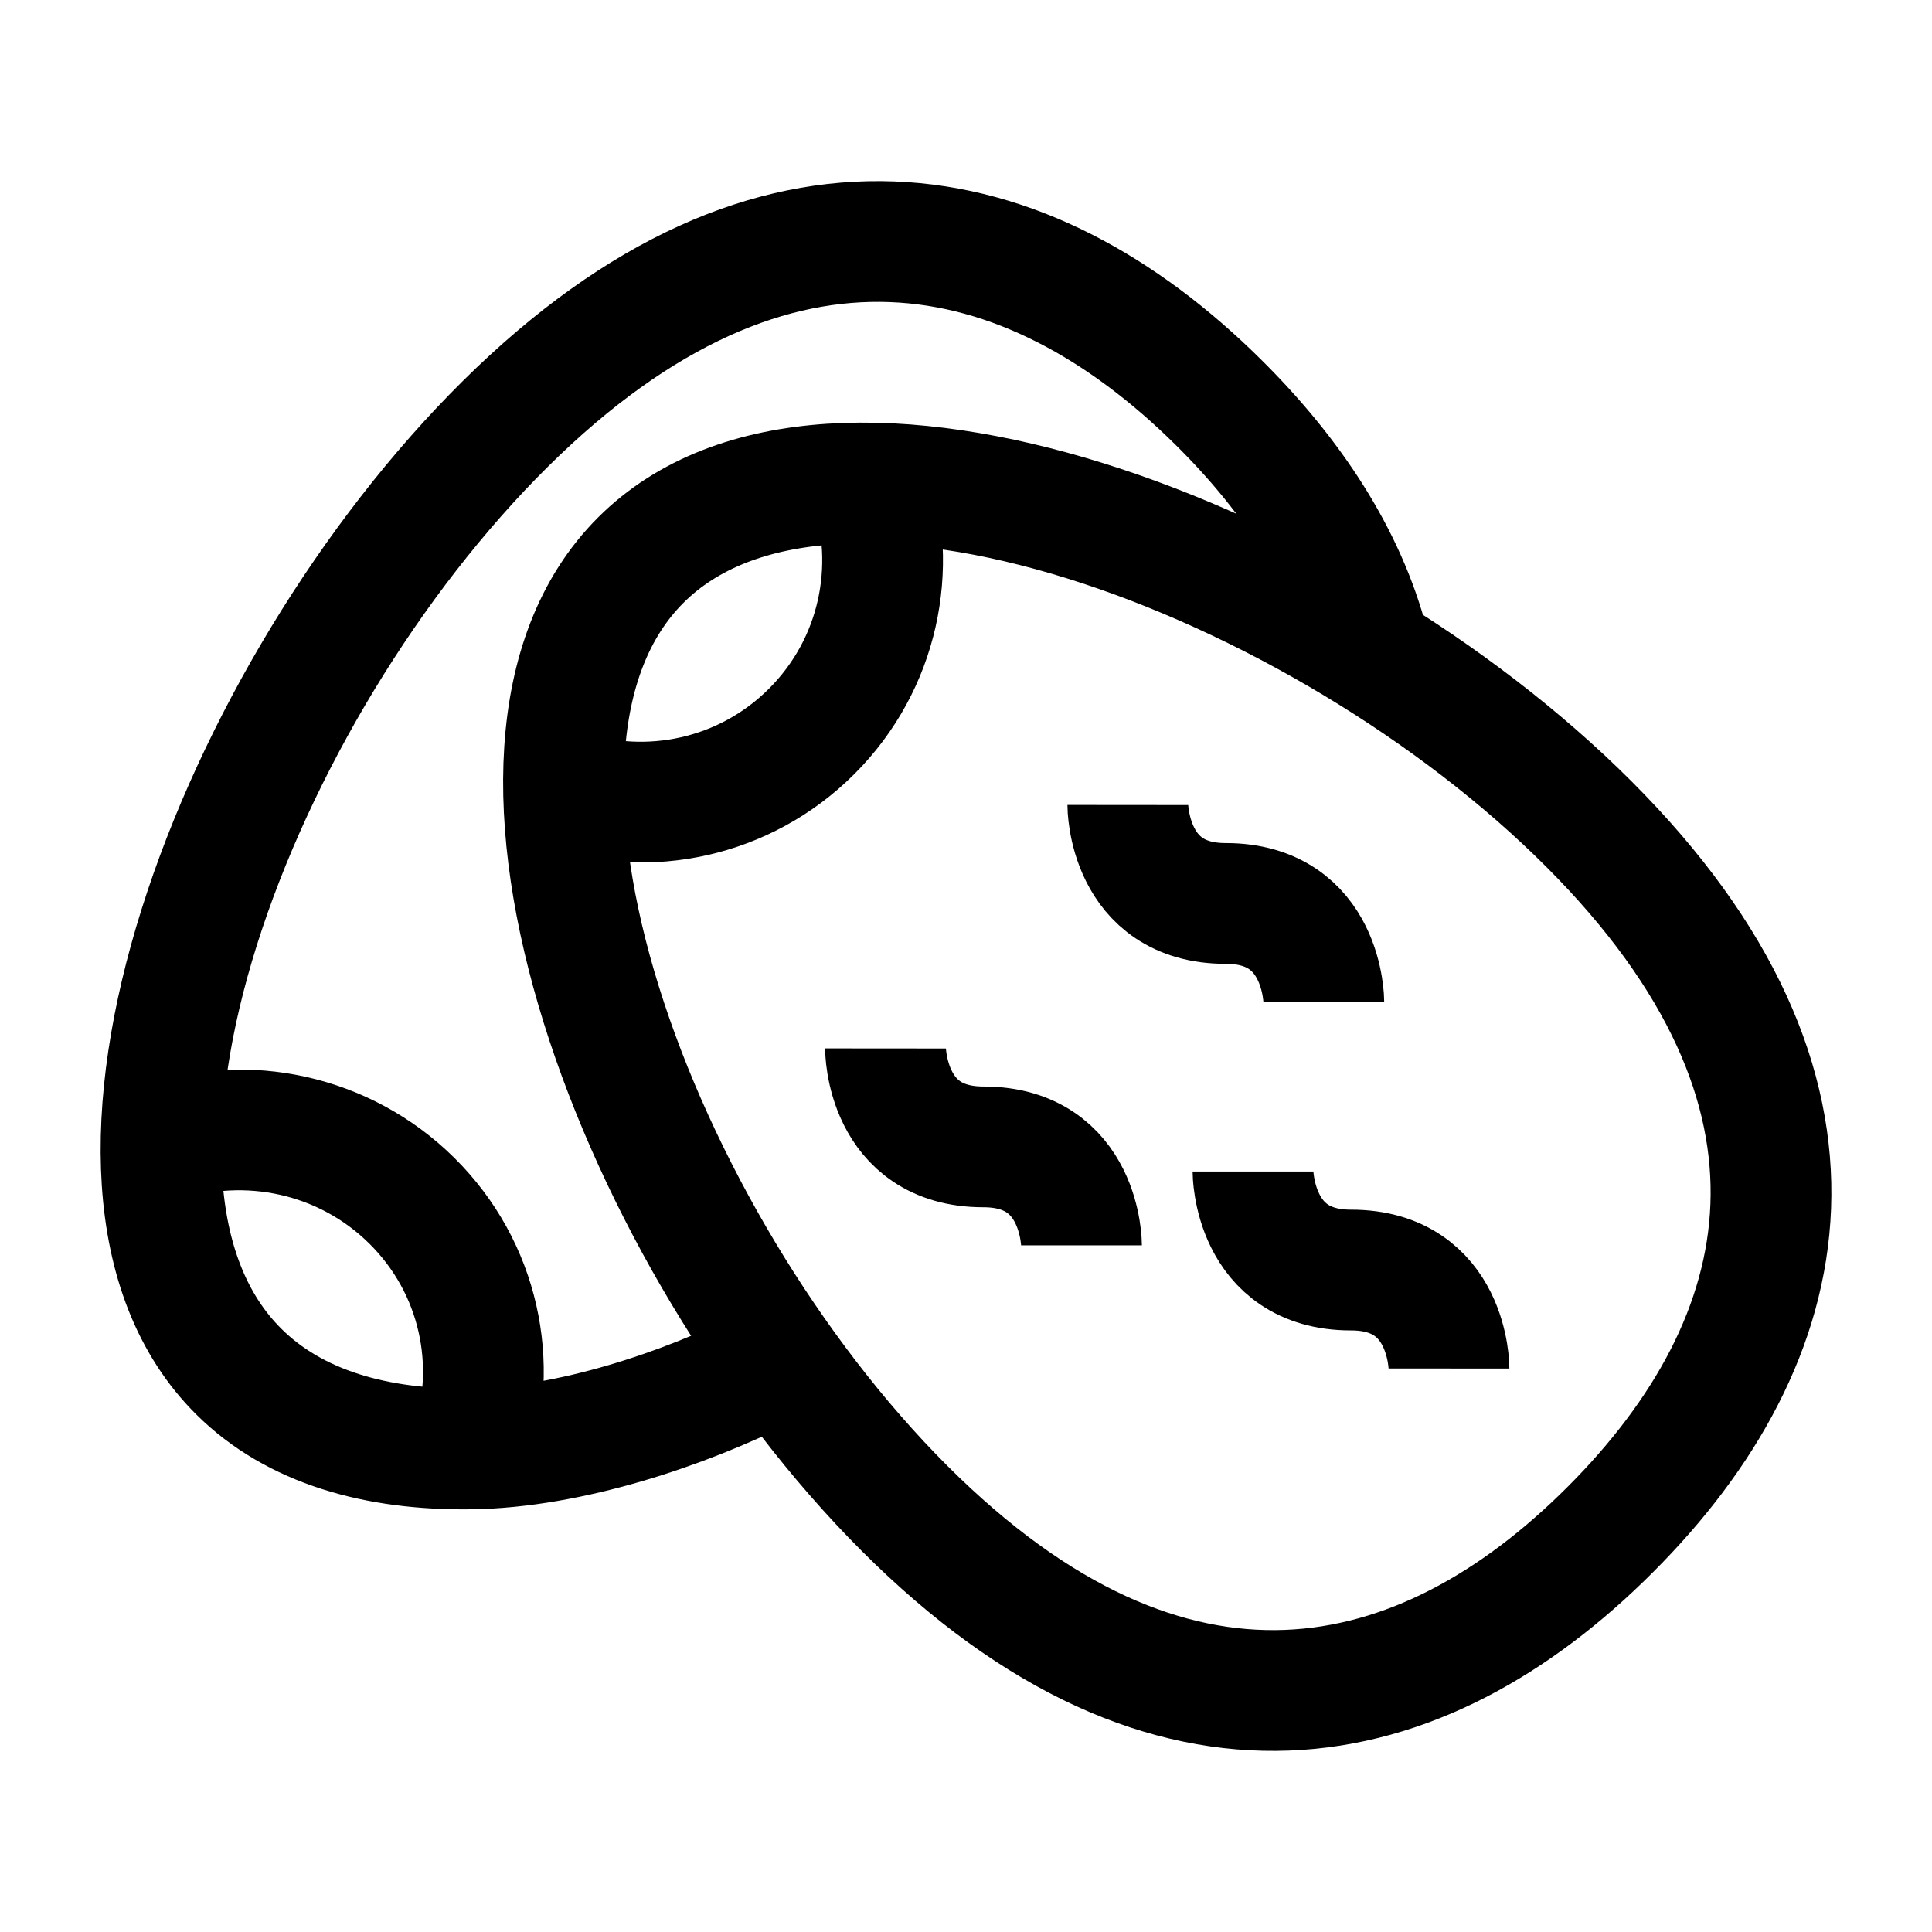 <svg width="24" height="24" viewBox="0 0 24 24" fill="none" xmlns="http://www.w3.org/2000/svg">
    <path d="M5.847 17.999C4.674 18.015 3.66 17.726 2.969 17.041C0.597 14.694 2.919 8.589 6.279 5.264C9.639 1.938 12.764 2.65 15.136 4.998C16.047 5.9 16.714 6.912 17 8.005M5.847 17.999C6.202 16.952 5.958 15.75 5.116 14.916C4.273 14.082 3.059 13.841 2.001 14.192M5.847 17.999C7.079 17.983 8.5 17.5 9.5 17" stroke="currentColor" stroke-width="1.5" stroke-linejoin="round"/>
    <path d="M11 13.024C11 13.024 10.999 14.248 12.217 14.247C13.435 14.247 13.435 15.47 13.435 15.47M14.01 10C14.01 10 14.009 11.224 15.227 11.223C16.445 11.223 16.445 12.447 16.445 12.447M15.565 14.553C15.565 14.553 15.565 15.777 16.782 15.777C18.001 15.776 18 17 18 17" stroke="currentColor" stroke-width="1.5" stroke-linejoin="round"/>
    <path d="M10.808 6.001C11.159 7.048 10.918 8.25 10.084 9.084C9.25 9.918 8.048 10.16 7.001 9.808M19.736 10.235C23.062 13.561 22.35 16.655 20.002 19.002C17.655 21.35 14.561 22.062 11.235 18.736C7.91 15.411 5.611 9.306 7.959 6.959C10.306 4.611 16.411 6.91 19.736 10.235Z" stroke="currentColor" stroke-width="1.5" stroke-linejoin="round"/>
</svg>
